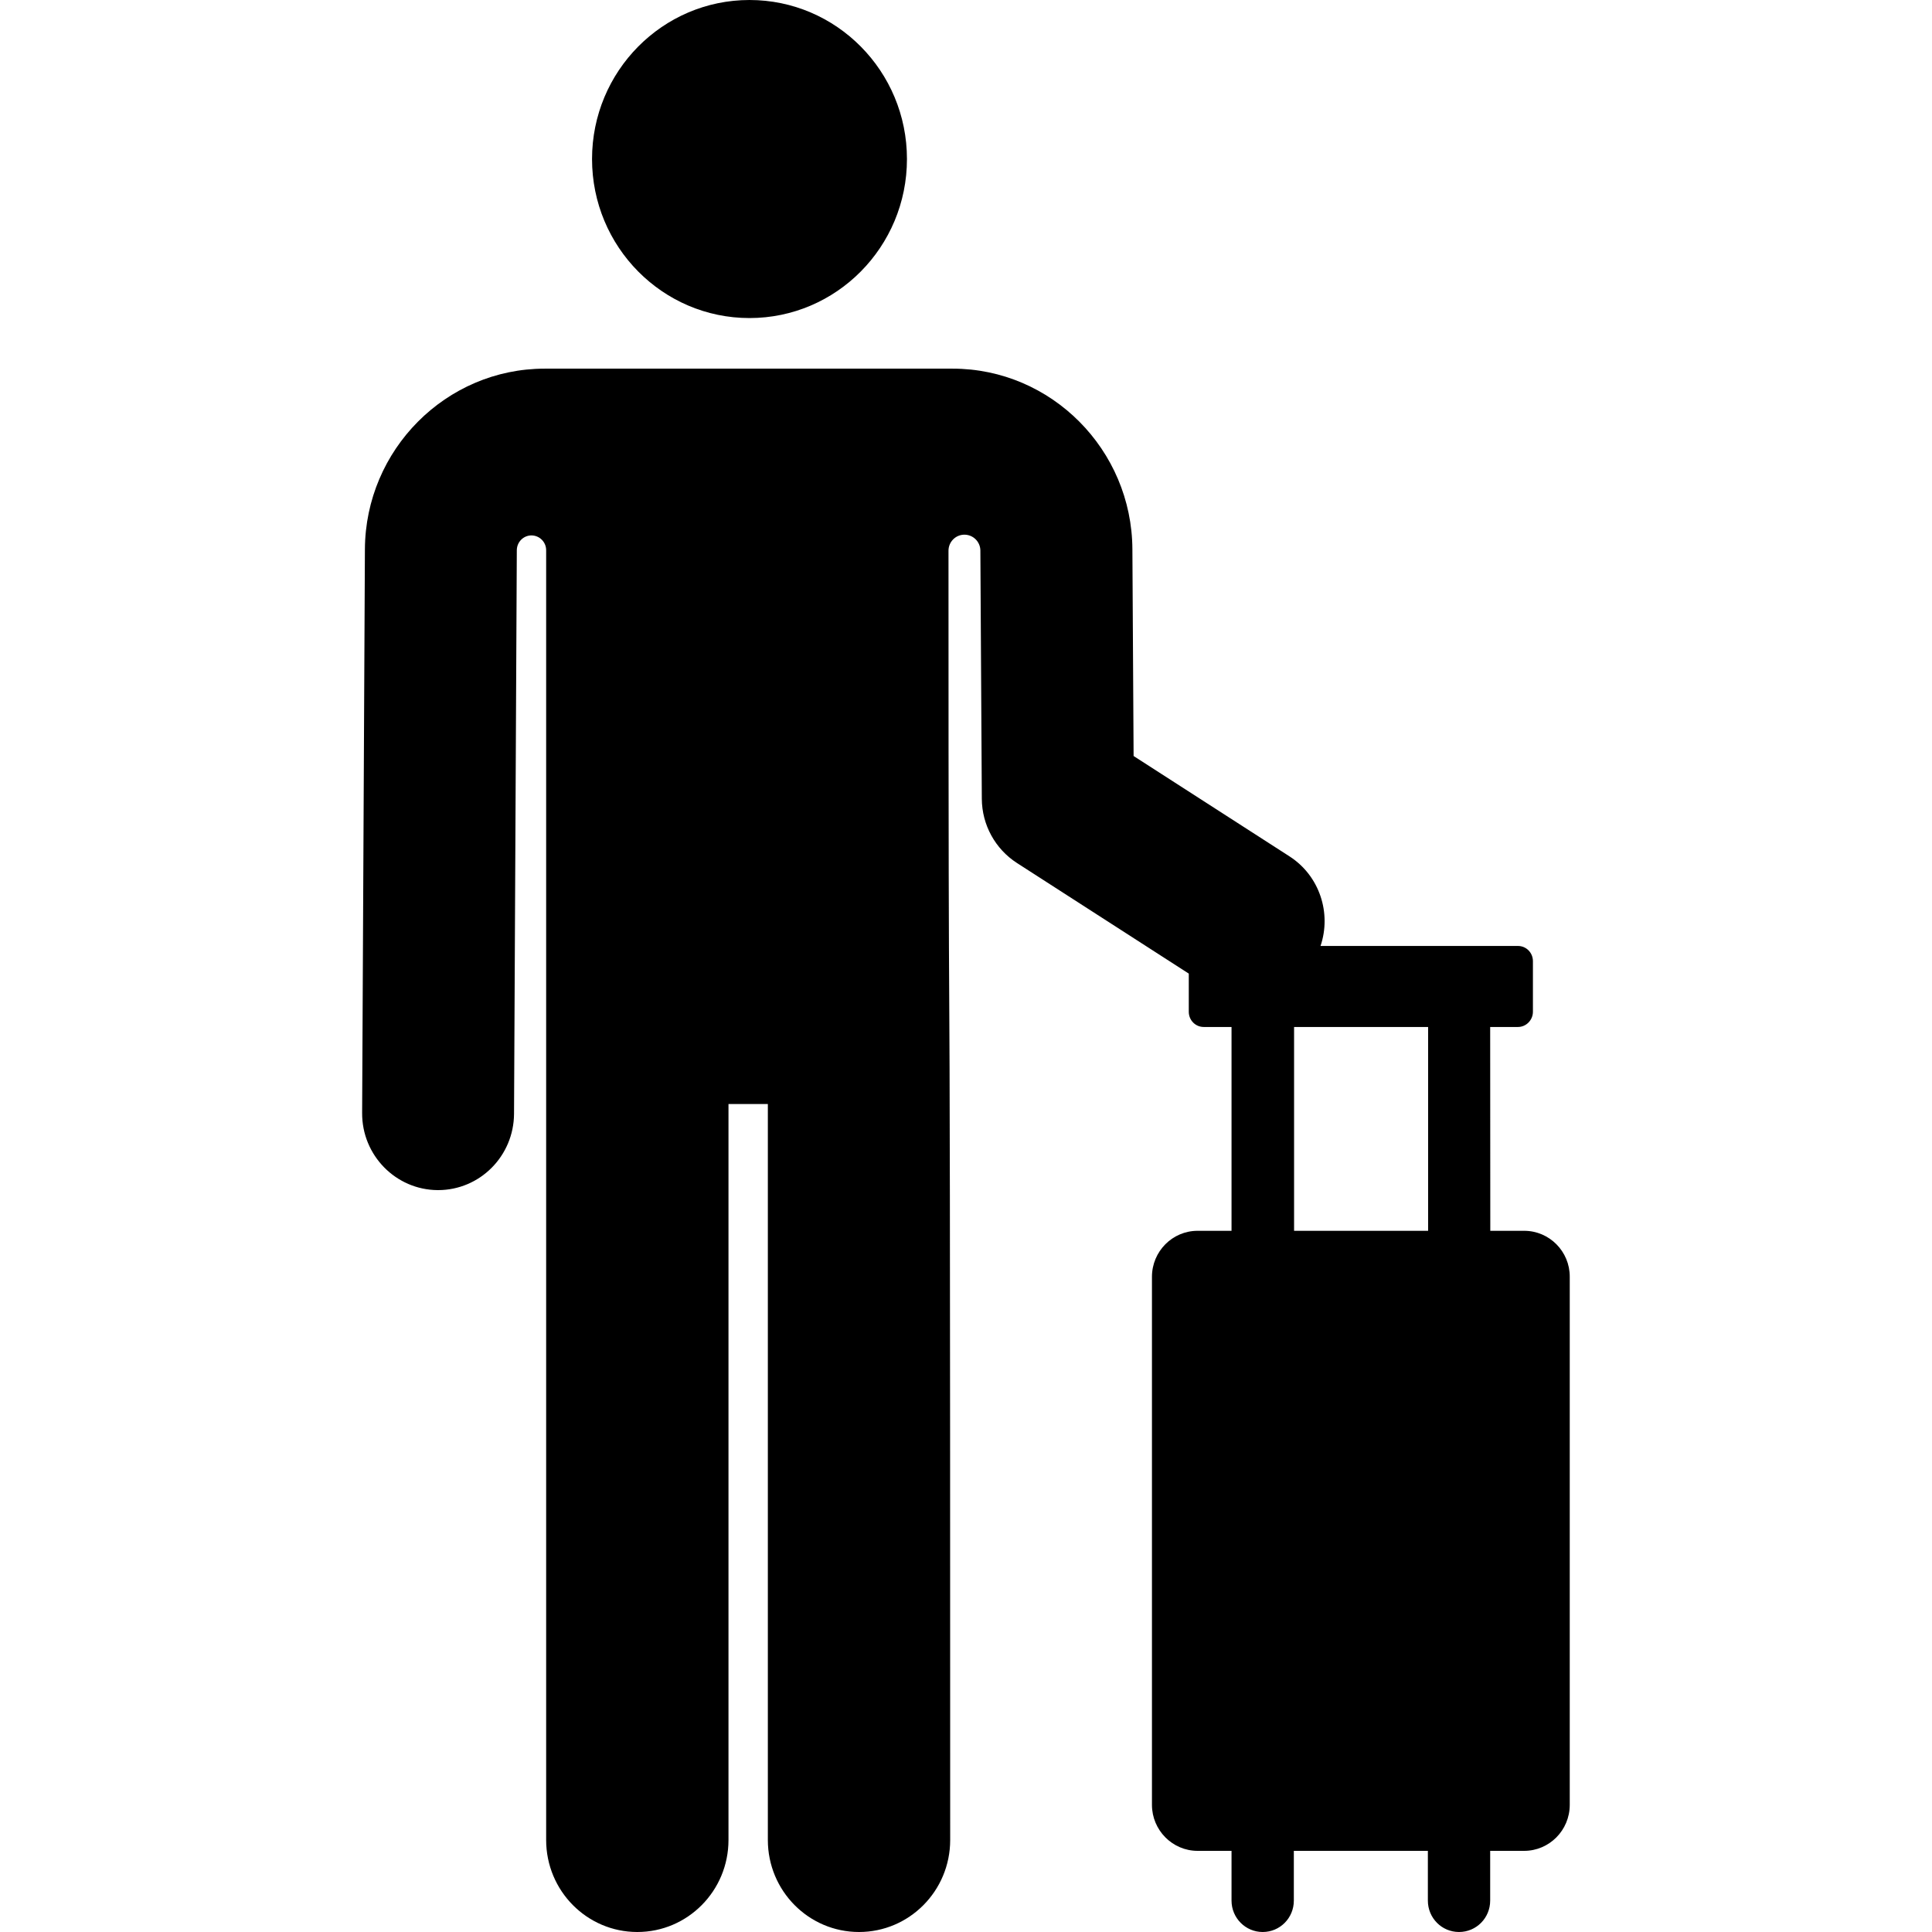 <svg viewBox="0 0 16 16" xmlns="http://www.w3.org/2000/svg"><path d="m7.511 1.317c0 .727-.584 1.317-1.304 1.317s-1.304-.59-1.304-1.317c0-.727.584-1.317 1.304-1.317s1.304.59 1.304 1.317z"/><path d="m12.342 10.193h.281c.208 0 .378.171.377.381v4.373c0 .21-.169.381-.378.381h-.281v.412c0 .144-.115.26-.258.26s-.258-.116-.258-.26v-.412h-1.11v.412c0 .144-.115.26-.258.26-.142 0-.258-.116-.258-.26v-.412h-.281c-.208 0-.378-.171-.378-.381v-4.373c0-.21.169-.381.378-.381h.281v-1.688h-.23c-.069 0-.124-.056-.124-.126v-.316l-1.423-.916c-.18-.116-.29-.316-.291-.532l-.012-2.058c-.002-.073-.062-.13-.134-.129-.072.001-.13.06-.13.133 0 2.716.003 3.185.006 3.702.004.659.008 1.398.008 6.975 0 .421-.338.762-.755.762s-.755-.341-.755-.762v-6.095h-.326v6.095c0 .421-.338.762-.755.762-.417 0-.755-.341-.755-.762l-0-10.681c0-.068-.054-.122-.121-.123-.067-0-.121.054-.122.122l-.023 4.668c-.002.35-.283.632-.629.632h-.003c-.347-.002-.628-.288-.626-.639l.023-4.668c.004-.825.672-1.496 1.489-1.496h3.378c.817 0 1.485.671 1.489 1.496l.01 1.712 1.291.831c.25.161.349.471.257.742h1.635c.069 0 .124.056.124.126v.419c0 .069-.056.126-.124.126h-.23zm-1.625 0h1.11v-1.688h-1.11z"/></svg>